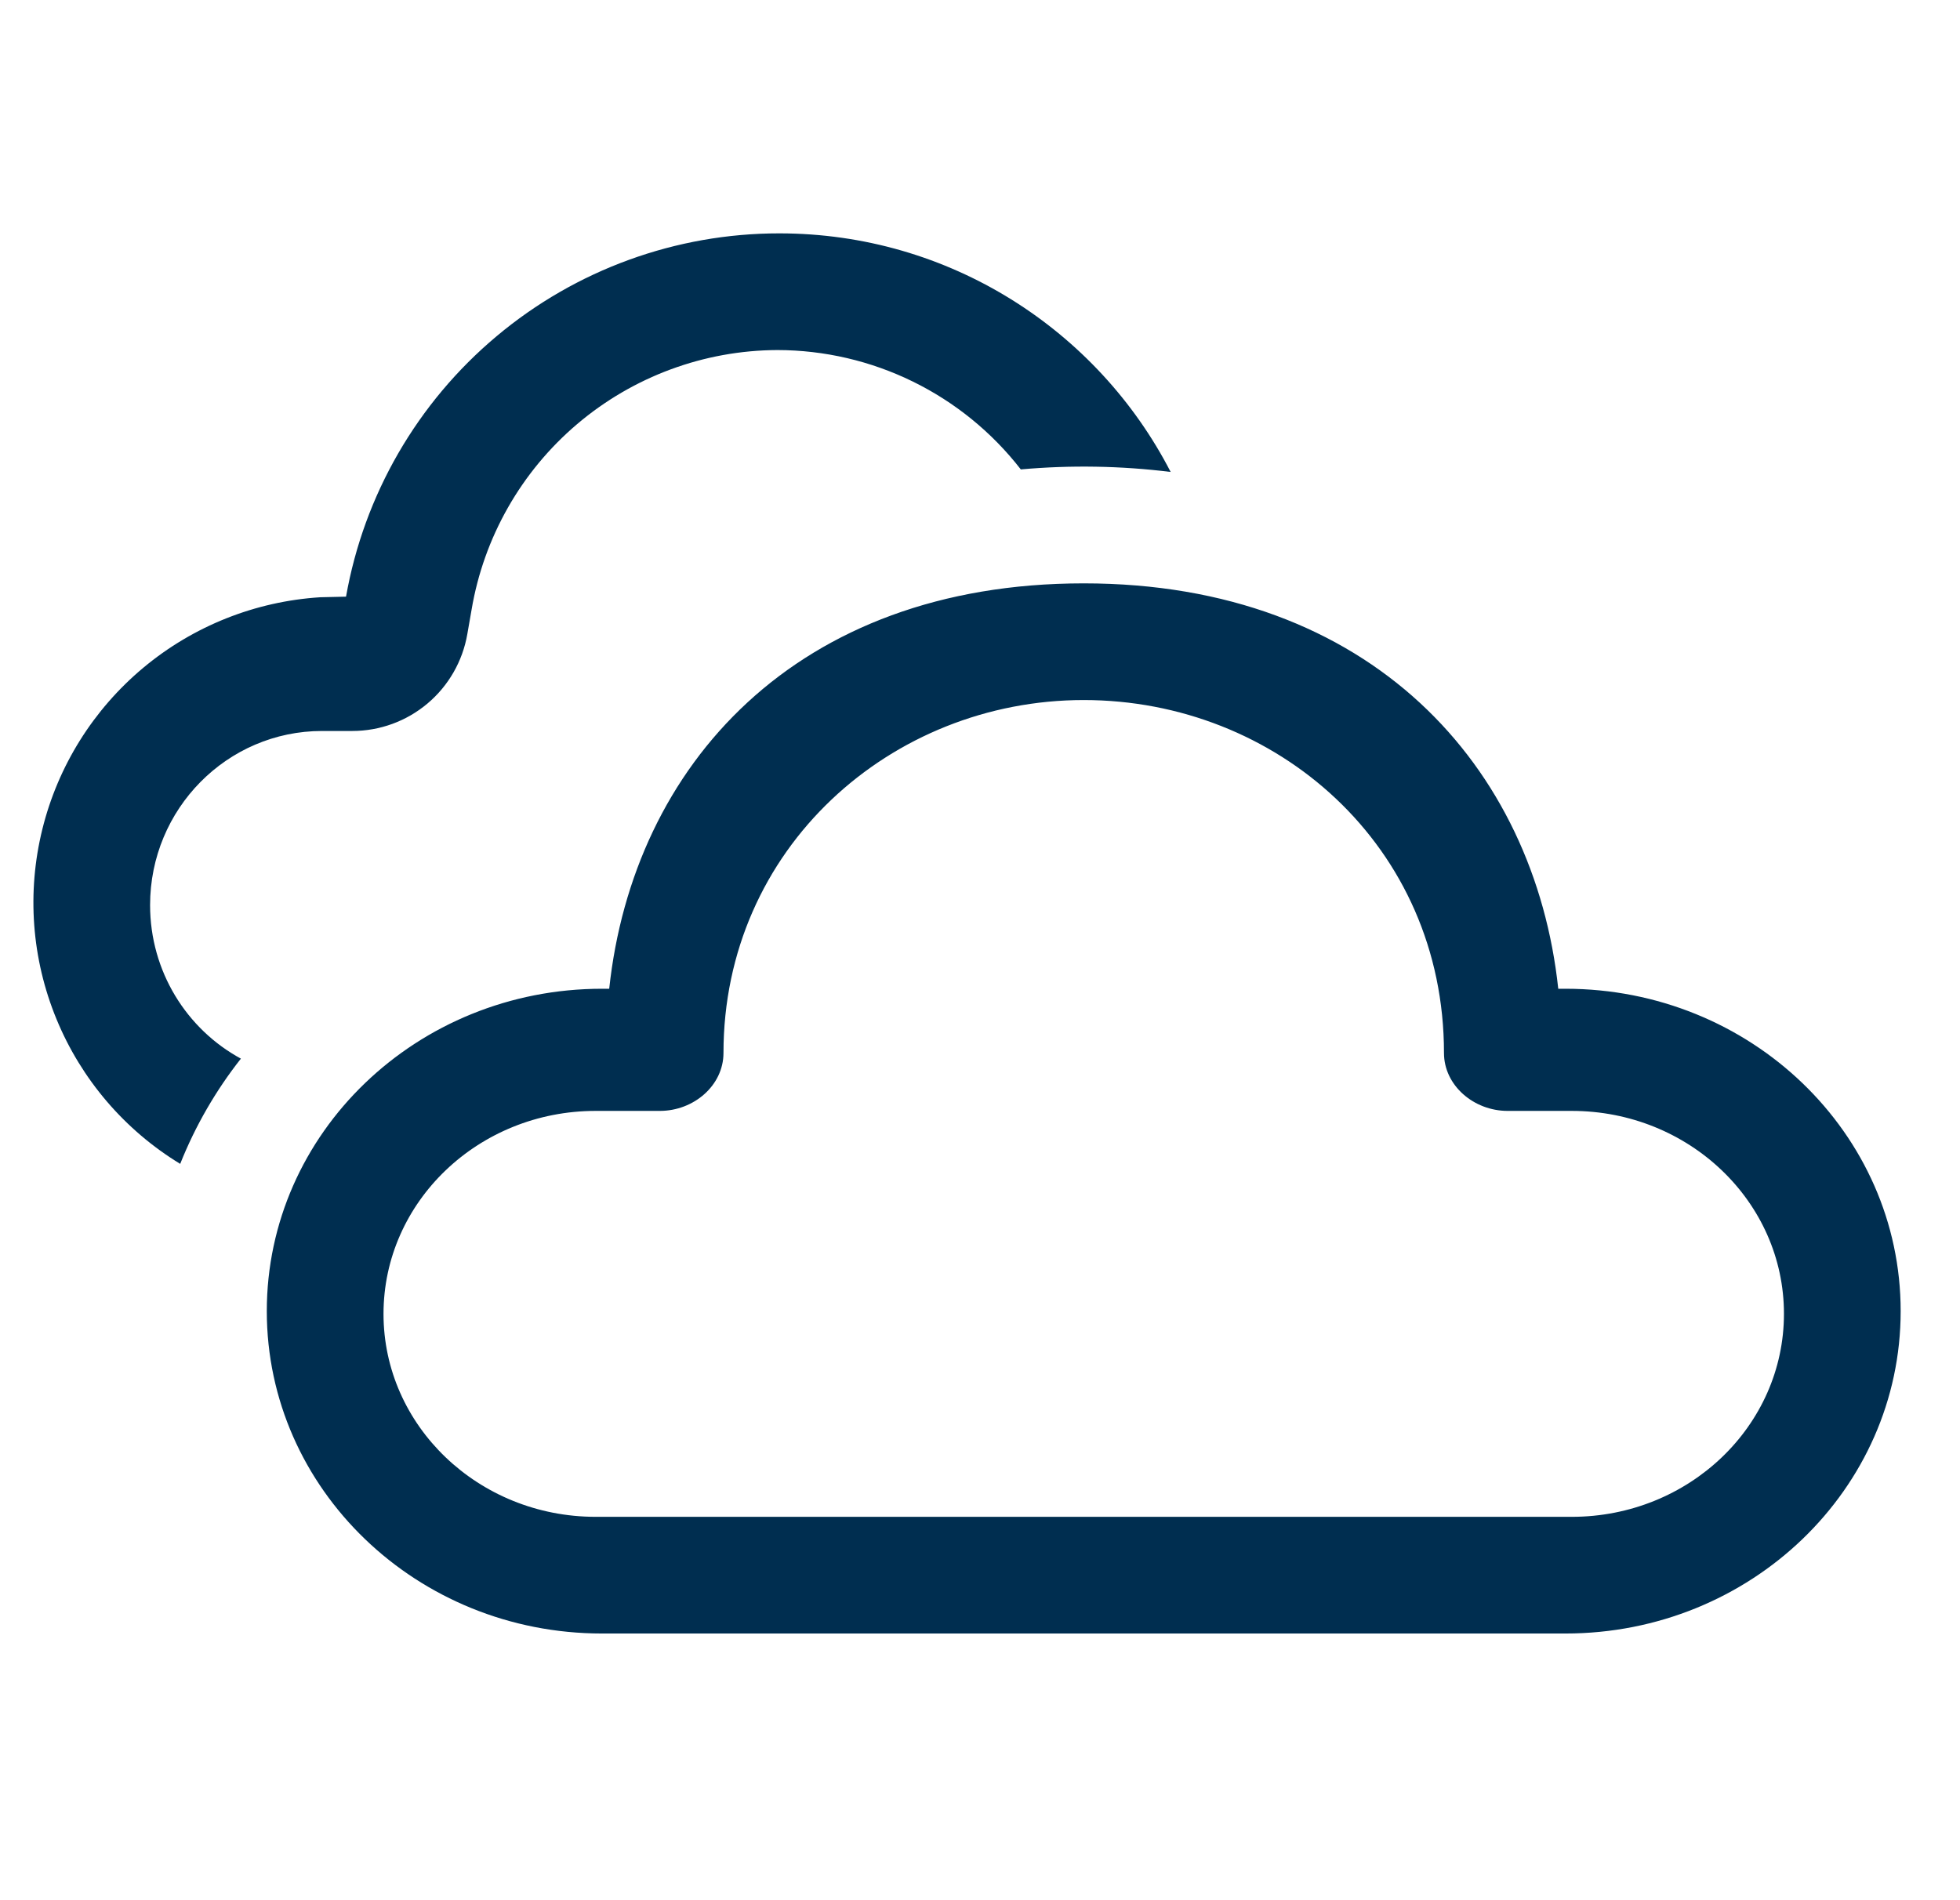 <svg width="33" height="32" viewBox="0 0 33 32" fill="none" xmlns="http://www.w3.org/2000/svg">
<path d="M18.246 9.824C23.09 9.824 25.837 12.917 26.236 16.651H26.357C29.474 16.651 32.001 19.081 32.001 22.08C32.001 25.078 29.474 27.509 26.357 27.509H10.135C7.019 27.509 4.492 25.078 4.492 22.08C4.492 19.081 7.019 16.651 10.135 16.651H10.257C10.66 12.892 13.403 9.824 18.246 9.824ZM18.246 11.789C15.004 11.789 12.181 14.285 12.181 17.733C12.181 18.279 11.681 18.708 11.11 18.708H10.029C8.056 18.708 6.457 20.238 6.457 22.127C6.457 24.011 8.056 25.544 10.029 25.544H26.463C28.436 25.544 30.036 24.013 30.036 22.125C30.036 20.238 28.436 18.708 26.463 18.708H25.383C24.813 18.708 24.312 18.279 24.312 17.733C24.312 14.242 21.488 11.789 18.246 11.789ZM13.122 3.93C15.983 3.93 18.478 5.557 19.71 7.948C18.873 7.844 18.027 7.83 17.187 7.905C16.702 7.28 16.08 6.774 15.37 6.426C14.66 6.078 13.88 5.896 13.088 5.895C11.853 5.9 10.659 6.342 9.717 7.142C8.775 7.942 8.146 9.048 7.94 10.267L7.868 10.679C7.789 11.136 7.551 11.55 7.197 11.848C6.842 12.147 6.394 12.31 5.93 12.31H5.423C3.824 12.31 2.527 13.623 2.527 15.242C2.527 16.362 3.146 17.334 4.056 17.828C3.635 18.362 3.289 18.959 3.034 19.6C2.098 19.03 1.368 18.176 0.951 17.162C0.533 16.148 0.45 15.028 0.713 13.964C0.976 12.9 1.571 11.948 2.413 11.245C3.254 10.543 4.298 10.127 5.392 10.058L5.826 10.048C6.129 8.334 7.026 6.781 8.361 5.662C9.695 4.543 11.38 3.929 13.122 3.93Z" fill="#002E50"/>
</svg>
